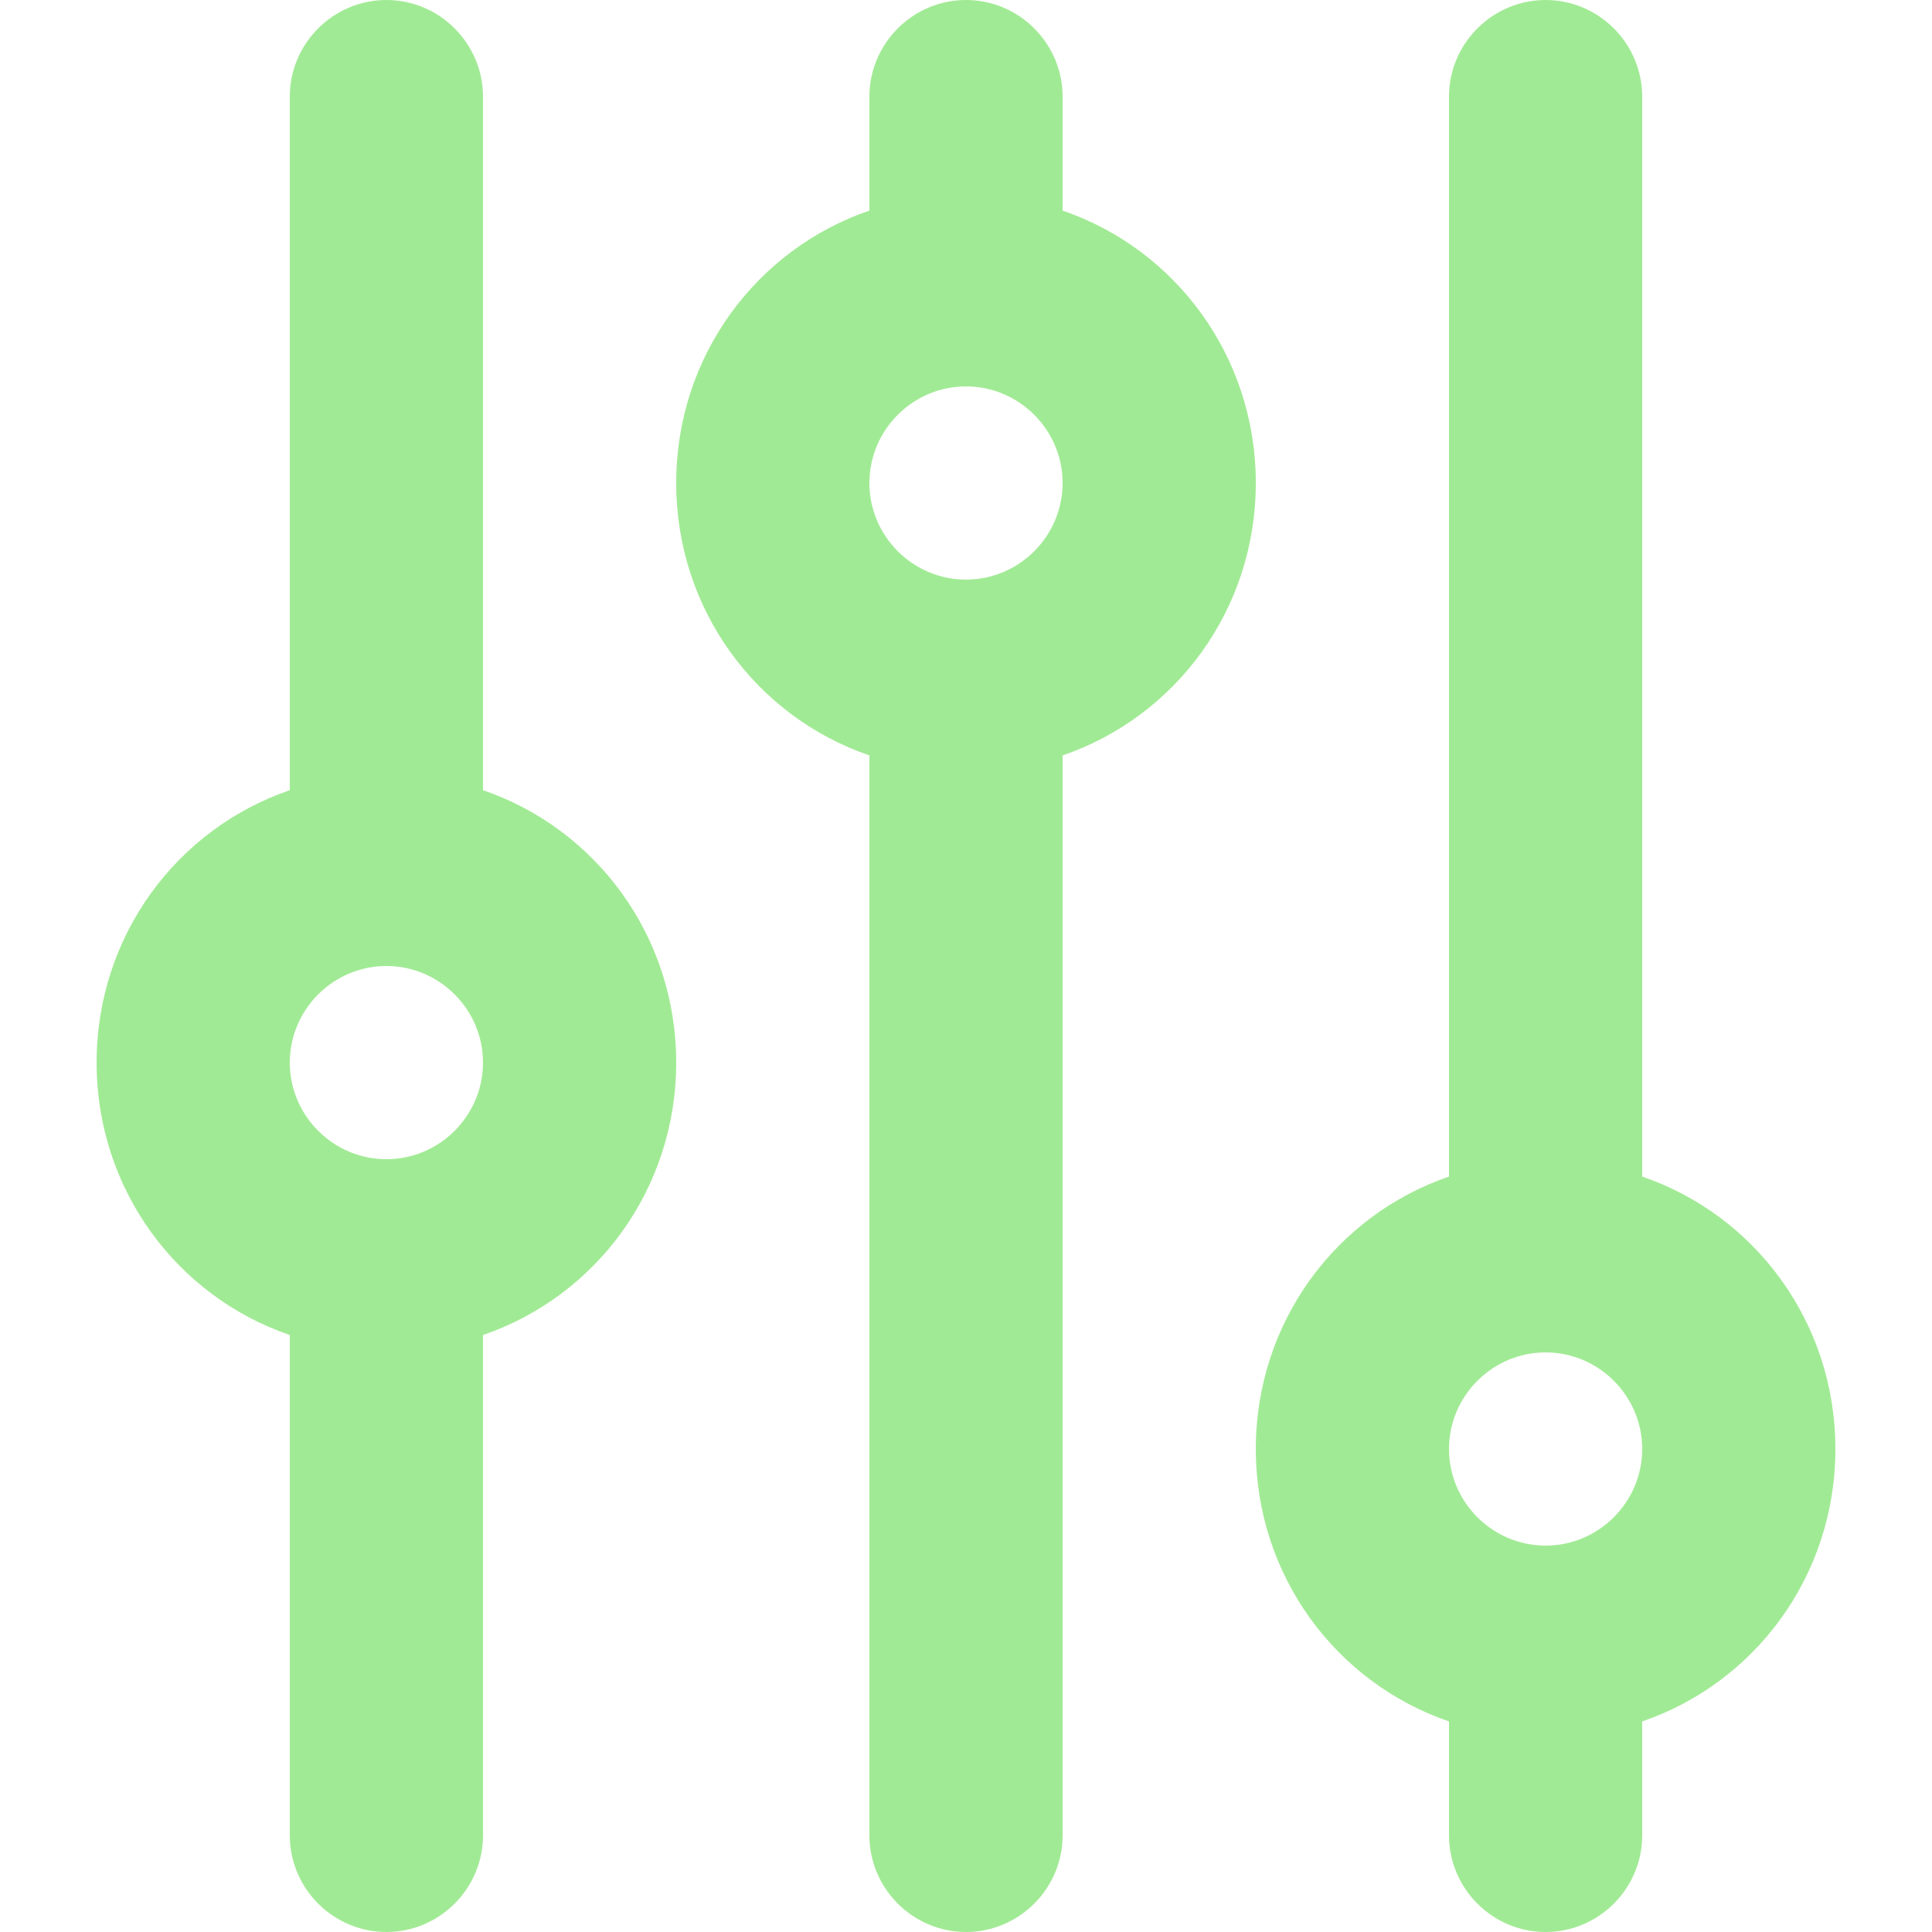 <?xml version="1.0" encoding="utf-8"?>
<!-- Generator: Adobe Illustrator 23.0.1, SVG Export Plug-In . SVG Version: 6.00 Build 0)  -->
<svg version="1.1" id="Layer_1" xmlns="http://www.w3.org/2000/svg" xmlns:xlink="http://www.w3.org/1999/xlink" x="0px" y="0px"
	 viewBox="0 0 20 20" style="width:20px;height:20px;enable-background:new 0 0 20 20;" xml:space="preserve">
<style type="text/css">
	.st0{fill:rgba(68,214,44,0.5);}
</style>
<path class="st0" d="M17,12.18V1c0-0.55-0.45-1-1-1s-1,0.45-1,1v11.18c-1.17,0.4-2,1.51-2,2.82s0.83,2.42,2,2.82V19
	c0,0.55,0.45,1,1,1s1-0.45,1-1v-1.18c1.17-0.4,2-1.51,2-2.82S18.17,12.58,17,12.18z M16,16c-0.55,0-1-0.45-1-1s0.45-1,1-1
	s1,0.45,1,1S16.55,16,16,16z M11,2.18V1c0-0.55-0.45-1-1-1S9,0.45,9,1v1.18C7.83,2.58,7,3.69,7,5s0.83,2.42,2,2.82V19
	c0,0.55,0.45,1,1,1s1-0.45,1-1V7.82c1.17-0.4,2-1.51,2-2.82S12.17,2.58,11,2.18z M10,6C9.45,6,9,5.55,9,5s0.45-1,1-1s1,0.45,1,1
	S10.55,6,10,6z M5,8.18V1c0-0.55-0.45-1-1-1S3,0.45,3,1v7.18C1.83,8.58,1,9.69,1,11s0.83,2.42,2,2.82V19c0,0.55,0.45,1,1,1
	s1-0.45,1-1v-5.18c1.17-0.4,2-1.51,2-2.82S6.17,8.58,5,8.18z M4,12c-0.55,0-1-0.45-1-1s0.45-1,1-1s1,0.45,1,1S4.55,12,4,12z"/>
</svg>
